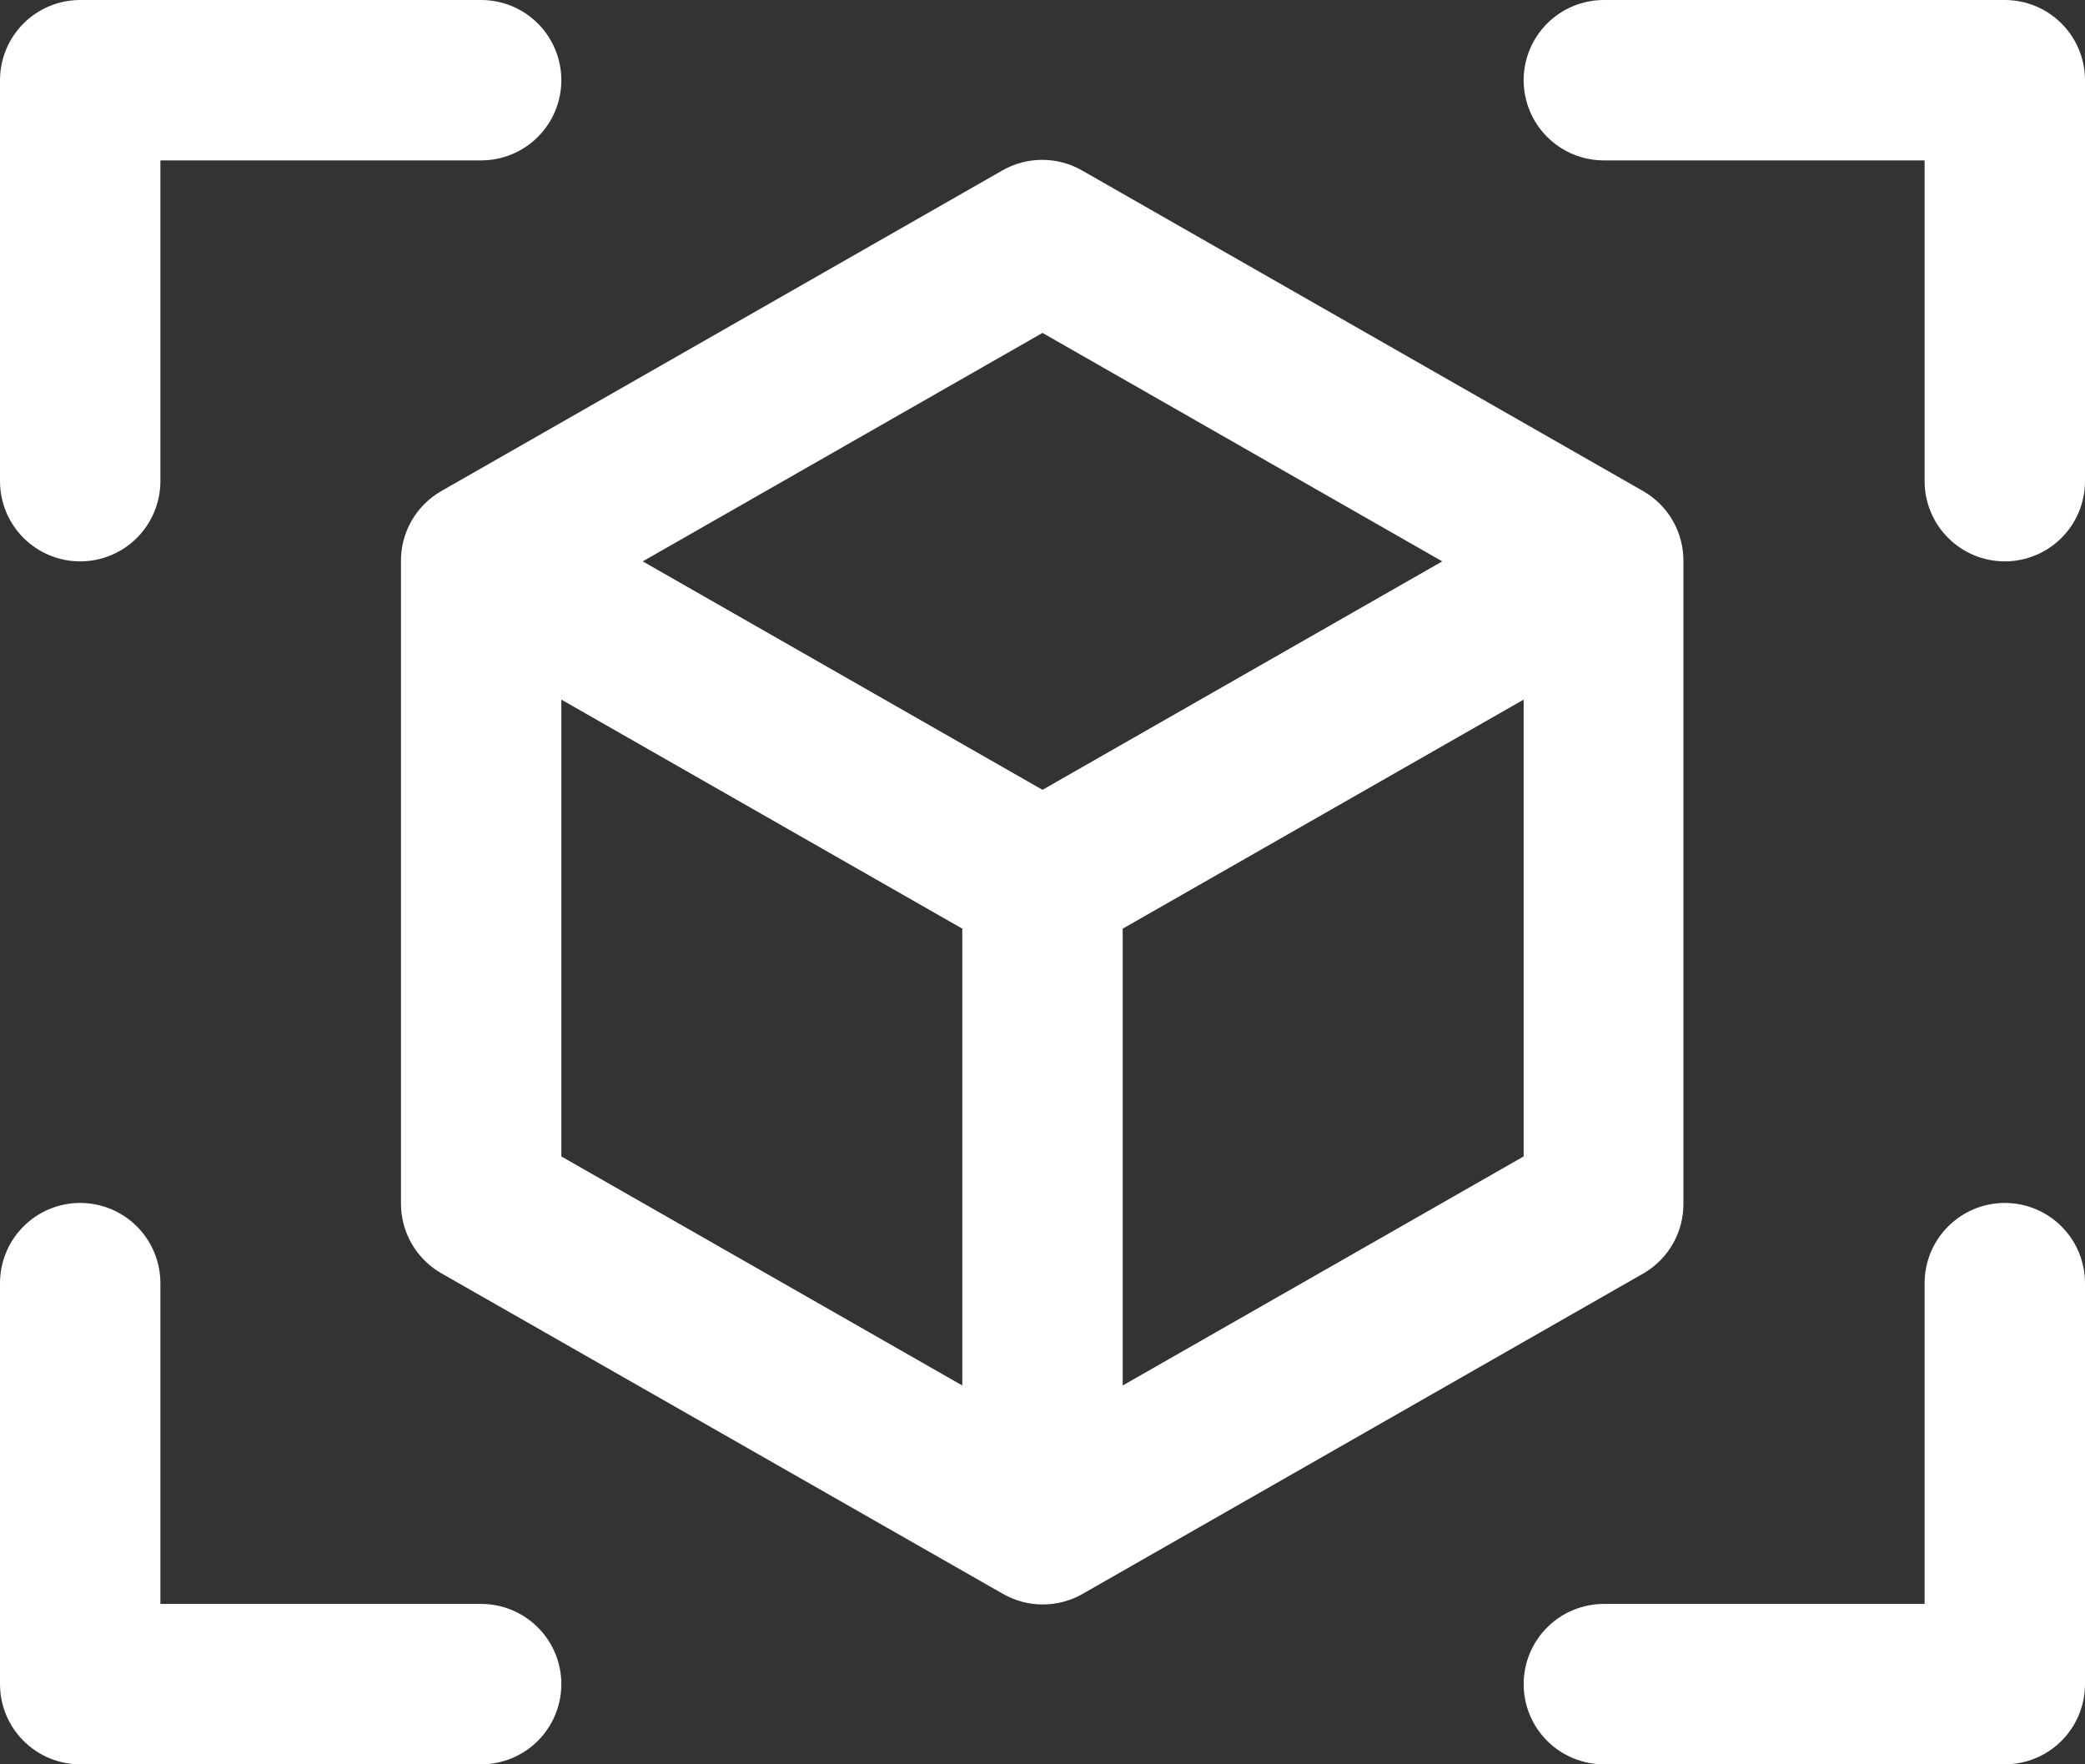 <svg width="78" height="66" viewBox="0 0 78 66" fill="none" xmlns="http://www.w3.org/2000/svg">
<rect x="0" y="0" width="78" height="66" fill="#333333" stroke="none"/>
<path d="M78 3V18C78 18.796 77.684 19.559 77.121 20.121C76.559 20.684 75.796 21 75 21C74.204 21 73.441 20.684 72.879 20.121C72.316 19.559 72 18.796 72 18V6H60C59.204 6 58.441 5.684 57.879 5.121C57.316 4.559 57 3.796 57 3C57 2.204 57.316 1.441 57.879 0.879C58.441 0.316 59.204 0 60 0H75C75.796 0 76.559 0.316 77.121 0.879C77.684 1.441 78 2.204 78 3ZM18 60H6V48C6 47.204 5.684 46.441 5.121 45.879C4.559 45.316 3.796 45 3 45C2.204 45 1.441 45.316 0.879 45.879C0.316 46.441 0 47.204 0 48V63C0 63.796 0.316 64.559 0.879 65.121C1.441 65.684 2.204 66 3 66H18C18.796 66 19.559 65.684 20.121 65.121C20.684 64.559 21 63.796 21 63C21 62.204 20.684 61.441 20.121 60.879C19.559 60.316 18.796 60 18 60ZM75 45C74.204 45 73.441 45.316 72.879 45.879C72.316 46.441 72 47.204 72 48V60H60C59.204 60 58.441 60.316 57.879 60.879C57.316 61.441 57 62.204 57 63C57 63.796 57.316 64.559 57.879 65.121C58.441 65.684 59.204 66 60 66H75C75.796 66 76.559 65.684 77.121 65.121C77.684 64.559 78 63.796 78 63V48C78 47.204 77.684 46.441 77.121 45.879C76.559 45.316 75.796 45 75 45ZM3 21C3.796 21 4.559 20.684 5.121 20.121C5.684 19.559 6 18.796 6 18V6H18C18.796 6 19.559 5.684 20.121 5.121C20.684 4.559 21 3.796 21 3C21 2.204 20.684 1.441 20.121 0.879C19.559 0.316 18.796 0 18 0H3C2.204 0 1.441 0.316 0.879 0.879C0.316 1.441 0 2.204 0 3V18C0 18.796 0.316 19.559 0.879 20.121C1.441 20.684 2.204 21 3 21ZM61.5 47.625L40.5 59.625C40.047 59.884 39.533 60.02 39.011 60.02C38.489 60.02 37.976 59.884 37.523 59.625L16.5 47.625C16.04 47.359 15.659 46.977 15.395 46.515C15.132 46.054 14.995 45.531 15 45V21C14.995 20.469 15.132 19.946 15.395 19.485C15.659 19.023 16.04 18.641 16.5 18.375L37.5 6.375C37.953 6.116 38.467 5.98 38.989 5.98C39.511 5.98 40.024 6.116 40.477 6.375L61.477 18.375C61.938 18.641 62.319 19.023 62.582 19.485C62.846 19.946 62.982 20.469 62.977 21V45C62.984 45.529 62.852 46.05 62.592 46.511C62.333 46.972 61.956 47.357 61.5 47.625ZM24.045 21L39 29.546L53.955 21L39 12.454L24.045 21ZM21 43.26L36 51.829V34.74L21 26.171V43.26ZM57 43.26V26.171L42 34.74V51.829L57 43.26Z" fill="white"/>
</svg>
